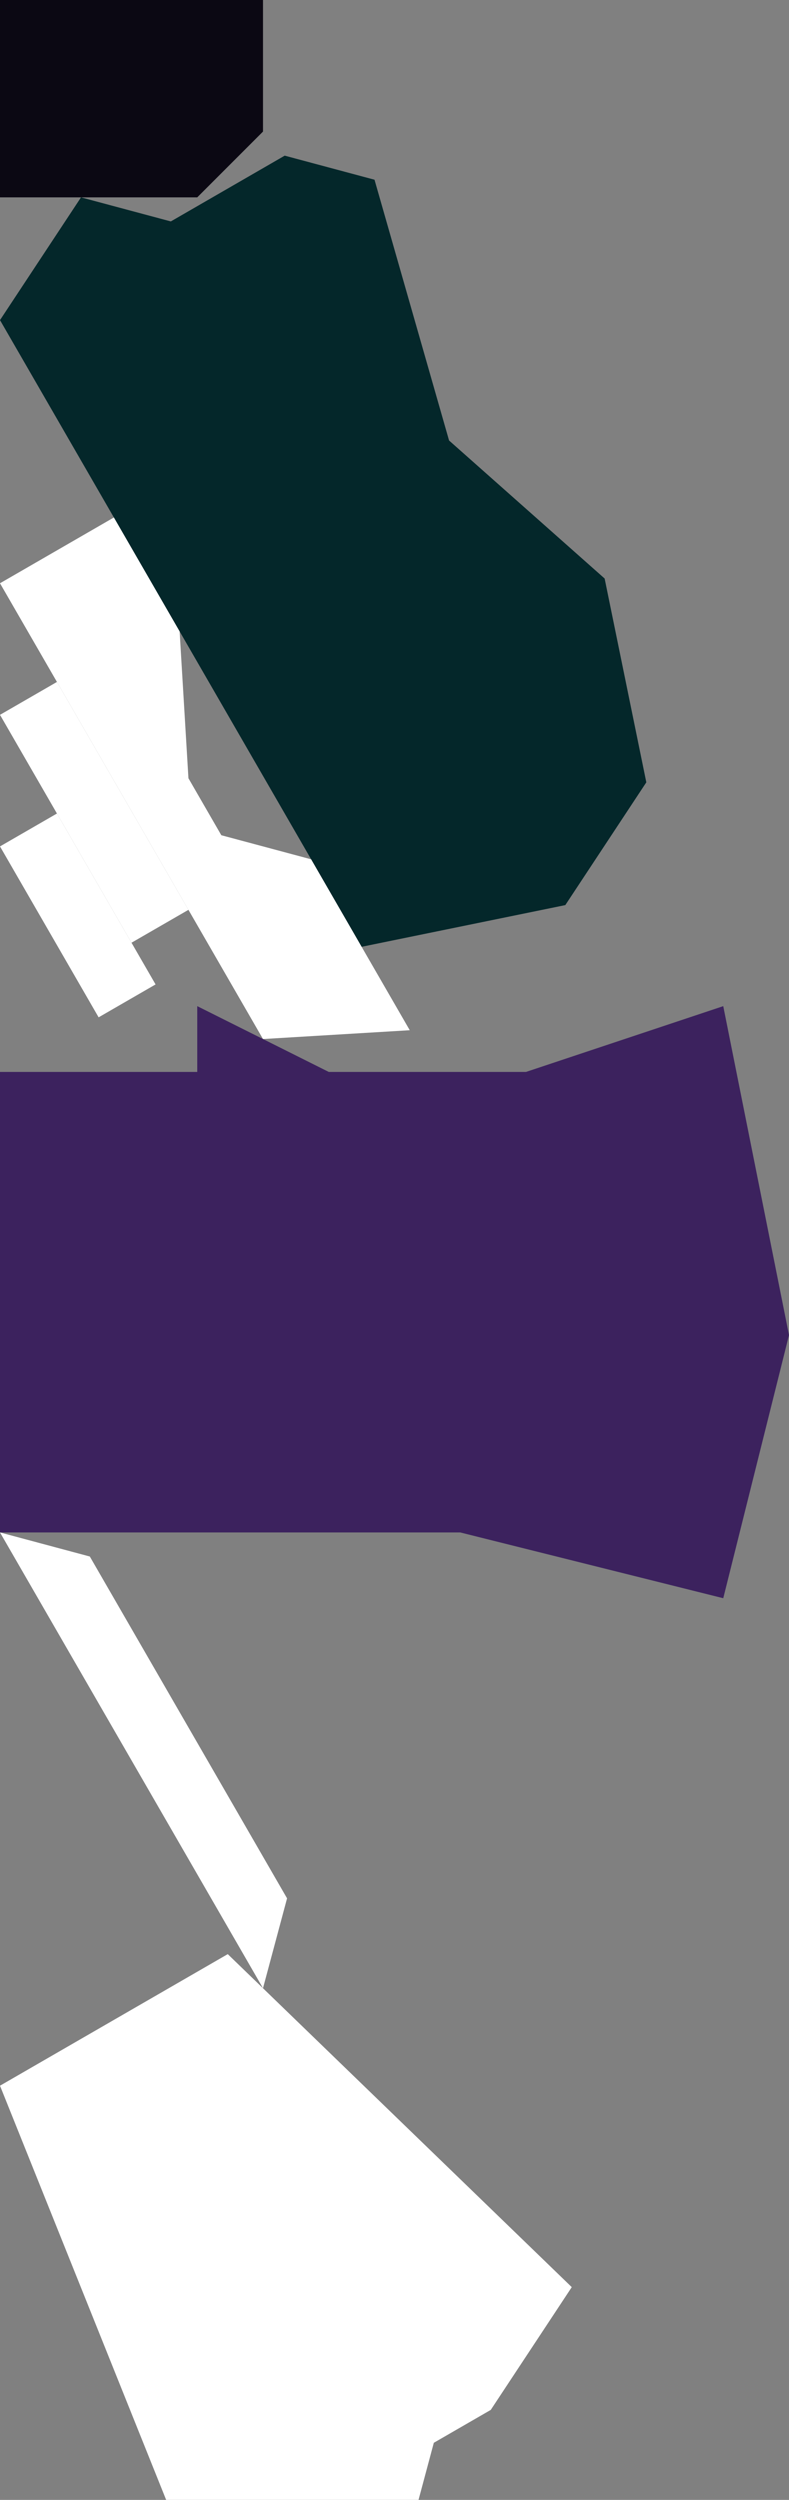 <?xml version="1.0" encoding="UTF-8" standalone="no"?>
<svg    xmlns:dc="http://purl.org/dc/elements/1.1/"   xmlns:cc="http://creativecommons.org/ns#"   xmlns:rdf="http://www.w3.org/1999/02/22-rdf-syntax-ns#"   xmlns:svg="http://www.w3.org/2000/svg"   xmlns="http://www.w3.org/2000/svg"    xmlns:sodipodi="http://sodipodi.sourceforge.net/DTD/sodipodi-0.dtd"   xmlns:inkscape="http://www.inkscape.org/namespaces/inkscape" width="12" height="38">
<rect width="100%" height="100%" fill="#808080" stroke="none"/>
<g>
<path id="path3" style="fill:#0B0813;fill-rule:evenodd;stroke:#000000;stroke-width:0;stroke-linecap:butt;stroke-linejoin:miter;stroke-miterlimit:4;stroke-dasharray:none;stroke-opacity:1" d="m 0,0 4,0 0,2 -1,1 -3,0 z"/>
<path id="path1127" style="fill:#04272A;fill-rule:evenodd;stroke:#000000;stroke-width:0;stroke-linecap:butt;stroke-linejoin:miter;stroke-miterlimit:4;stroke-dasharray:none;stroke-opacity:1" d="m 5.5,14.392 -5.5,-9.526 1.232,-1.866 1.366,0.366 1.732,-1 1.366,0.366 1.134,3.964 2.366,2.098 0.634,3.098 -1.232,1.866 z"/>
<path id="path1131" style="fill:#FFFFFFEBFFFFFFF6FFFFFFDC;fill-rule:evenodd;stroke:#000000;stroke-width:0;stroke-linecap:butt;stroke-linejoin:miter;stroke-miterlimit:4;stroke-dasharray:none;stroke-opacity:1" d="m 4,15.794 -4,-6.928 1.732,-1 1,1.732 0.134,2.232 0.5,0.866 1.366,0.366 1.5,2.598 z"/>
<path id="path1135" style="fill:#FFFFFFFDFFFFFFFFFFFFFFF9;fill-rule:evenodd;stroke:#000000;stroke-width:0;stroke-linecap:butt;stroke-linejoin:miter;stroke-miterlimit:4;stroke-dasharray:none;stroke-opacity:1" d="m 2,14.33 -2,-3.464 0.866,-0.5 2,3.464 z"/>
<path id="path1137" style="fill:#FFFFFFFD00FFFFFFFB;fill-rule:evenodd;stroke:#000000;stroke-width:0;stroke-linecap:butt;stroke-linejoin:miter;stroke-miterlimit:4;stroke-dasharray:none;stroke-opacity:1" d="m 1.5,15.464 -1.5,-2.598 0.866,-0.5 1.5,2.598 z"/>
<path id="path2" style="fill:#3C225E;fill-rule:evenodd;stroke:#000000;stroke-width:0;stroke-linecap:butt;stroke-linejoin:miter;stroke-miterlimit:4;stroke-dasharray:none;stroke-opacity:1" d="m 0,16.294 3,0 0,-1 2,1 3,0 3,-1 1,5 -1,4 -4,-1 -7,0 z"/>
<path id="path1145" style="fill:#FFFFFFFDFFFFFFFBFFFFFFF7;fill-rule:evenodd;stroke:#000000;stroke-width:0;stroke-linecap:butt;stroke-linejoin:miter;stroke-miterlimit:4;stroke-dasharray:none;stroke-opacity:1" d="m 4,30.222 -4,-6.928 1.366,0.366 3,5.196 z"/>
<path id="path1149" style="fill:#FFFFFFF53A2E;fill-rule:evenodd;stroke:#000000;stroke-width:0;stroke-linecap:butt;stroke-linejoin:miter;stroke-miterlimit:4;stroke-dasharray:none;stroke-opacity:1" d="m 2.634,38.266 -2.634,-6.562 3.464,-2 5.232,5.062 -1.232,1.866 -0.866,0.5 -0.366,1.366 -1.366,-0.366 z"/>
</g>
</svg>